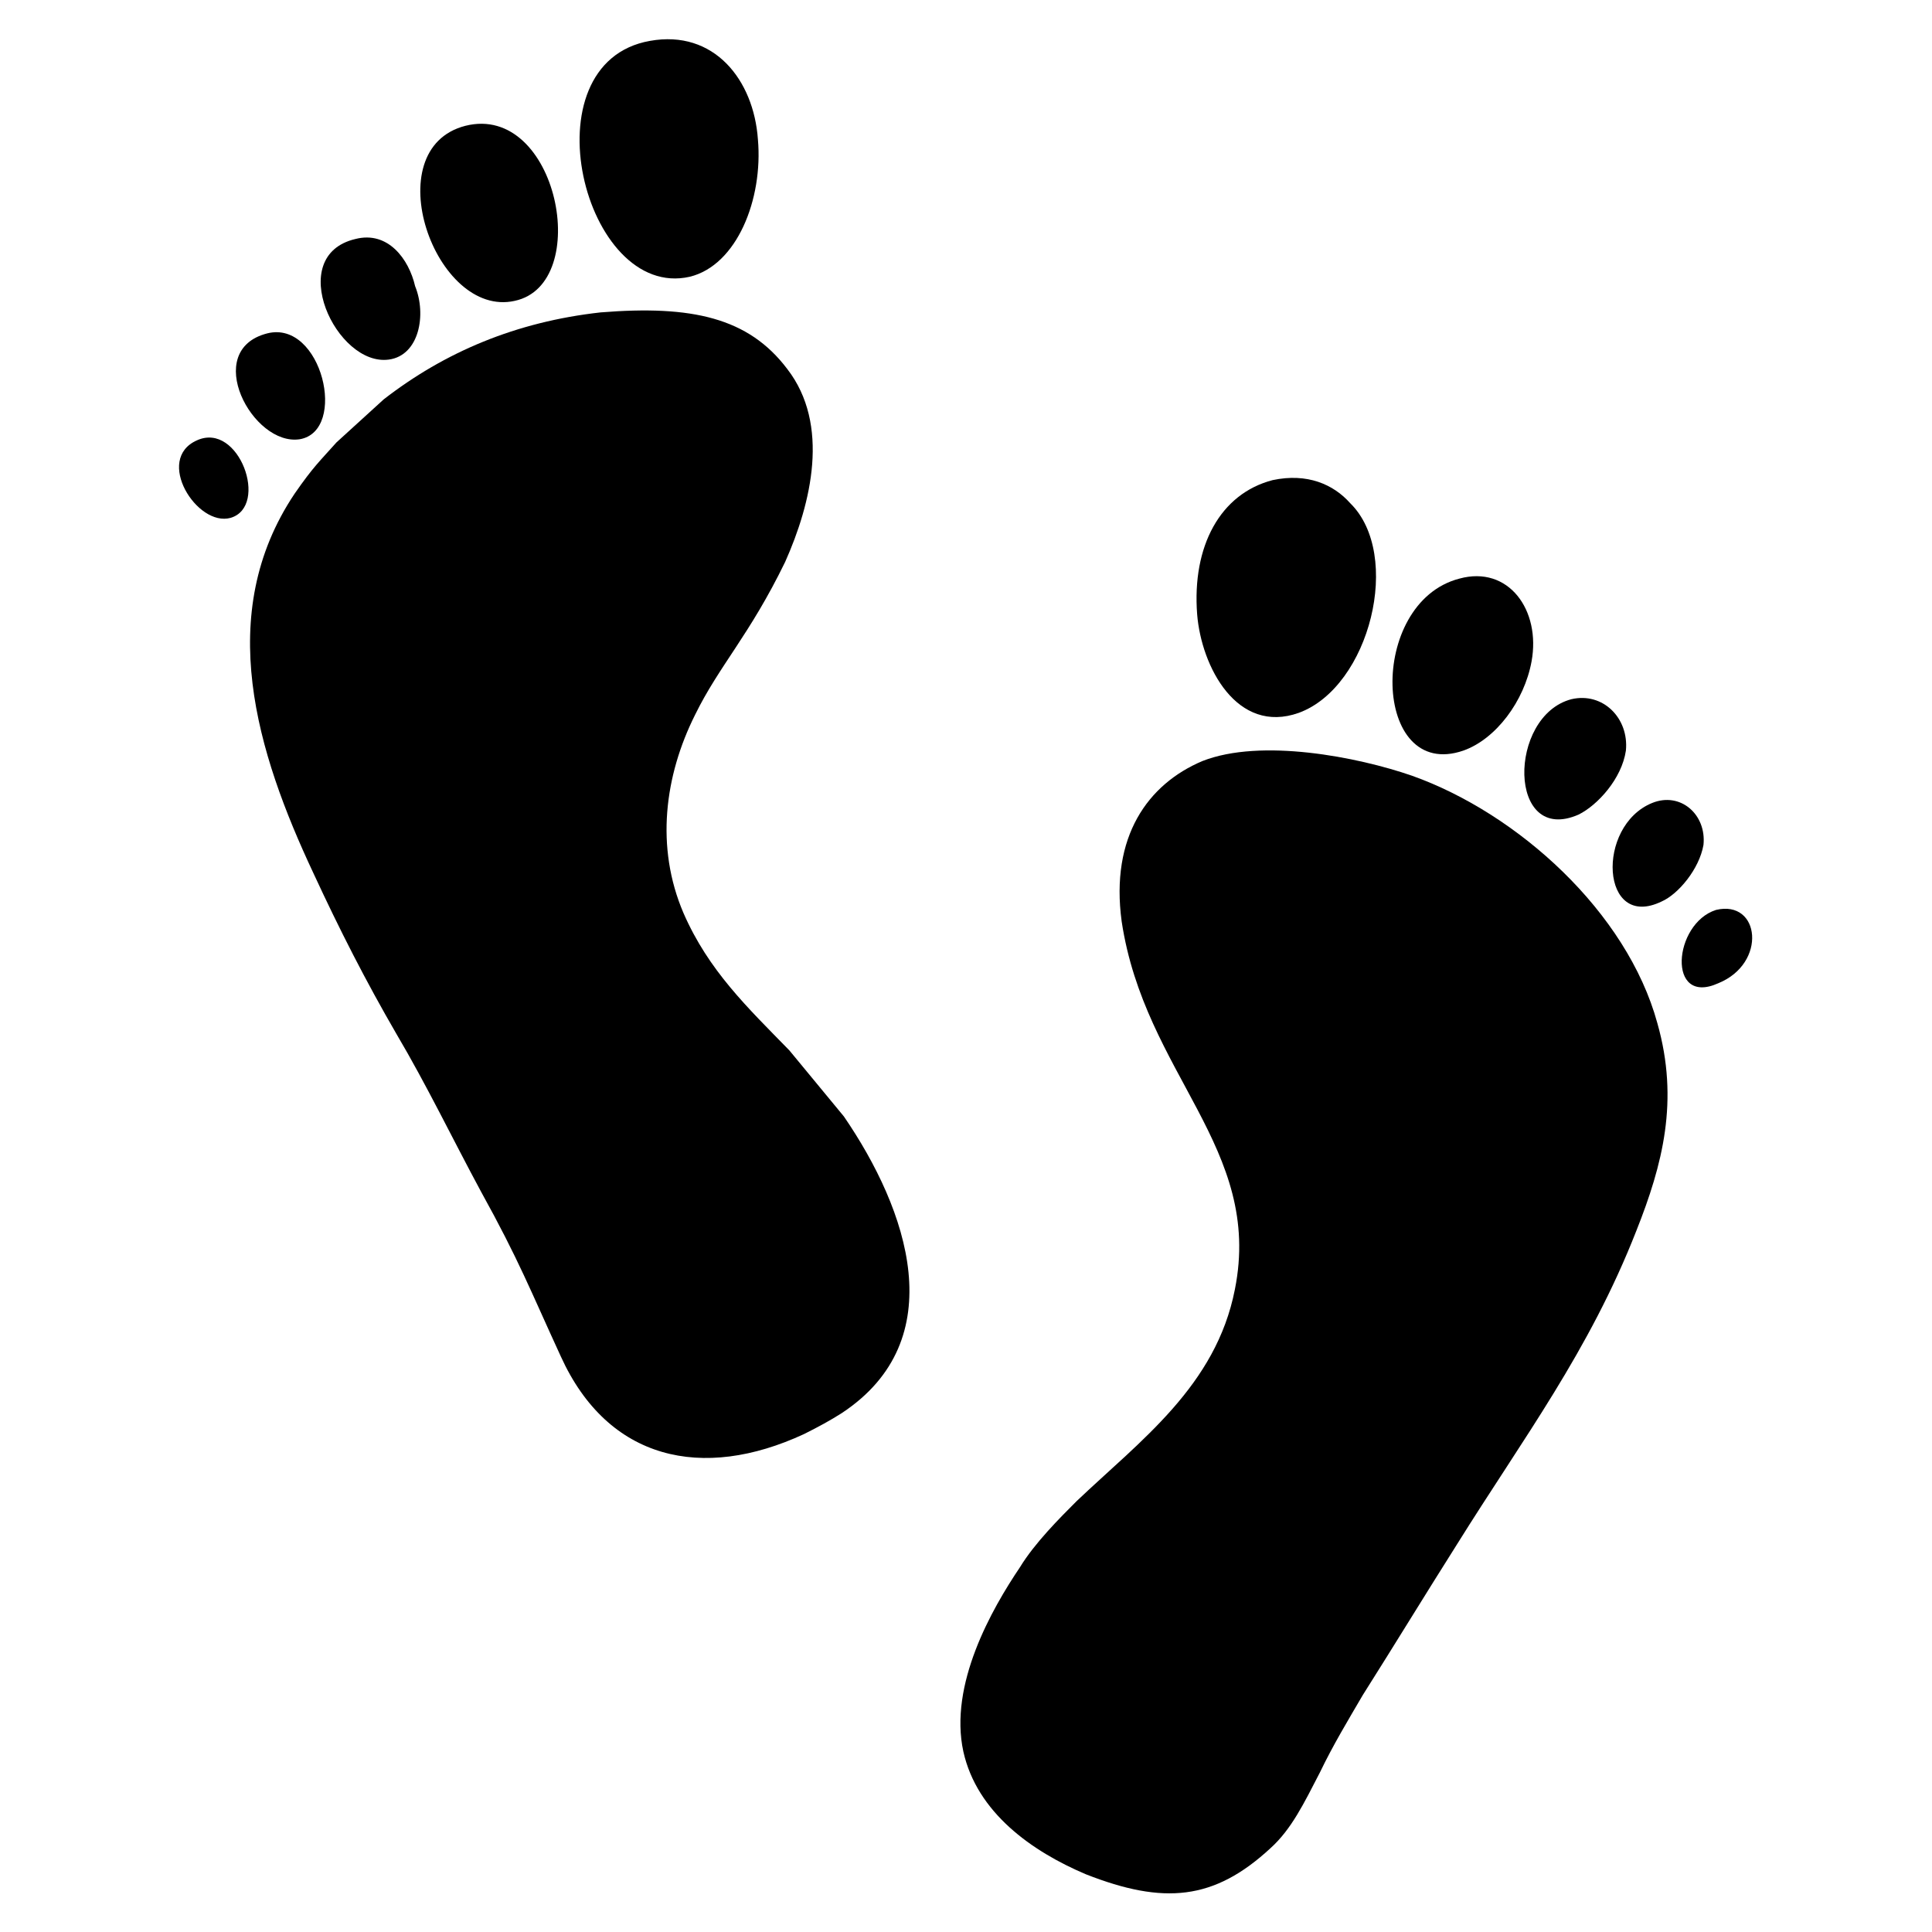 <?xml version="1.0" encoding="utf-8"?>
<!-- Generator: Adobe Illustrator 23.0.3, SVG Export Plug-In . SVG Version: 6.00 Build 0)  -->
<svg version="1.1" id="Layer_1" xmlns="http://www.w3.org/2000/svg" xmlns:xlink="http://www.w3.org/1999/xlink" x="0px" y="0px"
	 viewBox="0 0 184.3 184.3" style="enable-background:new 0 0 184.3 184.3;" xml:space="preserve">
<g id="Layer_x0020_1">
	<g id="_2429347814592">
		<path d="M107,87.9c2.2,14.6,13.5,21.6,10.8,35.1c-1.8,9.2-9,14.4-15.1,20.2c-1.6,1.6-4,4-5.4,6.3c-2.7,4-6.8,11.2-5.4,17.6
			c1.3,5.8,6.5,9.5,11.7,11.7c7.4,2.9,12.2,2.5,17.6-2.5c2-1.8,3.2-4.3,4.7-7.2c1.3-2.7,2.7-5,4.1-7.4c3.1-4.9,5.9-9.5,9-14.4
			c6.3-10.1,12.6-18.4,17.1-29.9c2.5-6.3,4.1-12.4,2-19.8c-2.9-10.6-13.3-20-23.4-23.6c-5.2-1.8-14.4-3.6-20-1.4
			C109.5,74.8,105.9,79.8,107,87.9z"/>
		<path d="M57.3,29.8c-8.1,0.9-14.9,3.8-20.7,8.3l-4.5,4.1c-1.6,1.8-2.2,2.3-4,4.9c-7.7,11.5-3.6,24.7,1.8,36.2
			c2.5,5.4,5,10.3,7.9,15.3c2.9,4.9,5.4,10.1,8.1,15.1c3.6,6.5,4.7,9.4,7.6,15.7c4.5,9.9,13.5,11.9,23.2,7.4c1.4-0.7,2.5-1.3,3.6-2
			c10.6-7,6.3-19.4,0.2-28.3l-5.2-6.3c-4-4.1-7.7-7.6-10.1-13.1c-2.7-6.3-1.8-13.1,1.1-18.9c2.3-4.7,5.2-7.6,8.6-14.6
			c2.5-5.6,4.3-13.1,0.2-18.4C71.4,30.3,66,29.1,57.3,29.8z"/>
		<path d="M62,3.9C50.1,6,55.7,28.7,65.8,26.4c4.5-1.1,7-7.4,6.5-13.1C71.9,7.6,68.1,2.8,62,3.9z"/>
		<path d="M121.4,45.8c-5,1.3-7.7,6.3-7.2,12.8c0.4,5,3.8,11.5,9.7,9.4c6.8-2.5,9.9-15.1,4.9-20C127.2,46.2,124.7,45.1,121.4,45.8z"
			/>
		<path d="M44.4,12c-8.6,2.2-2.9,18.4,4.7,16.7C56.6,27.1,53.2,9.8,44.4,12z"/>
		<path d="M139.2,55.2c-8.8,2.3-8.3,19.4,0.4,16.4c3.1-1.1,5.8-4.7,6.5-8.5C147,58.2,143.9,53.9,139.2,55.2z"/>
		<path d="M149.9,66.7c-6.1,1.6-6.1,14,0.7,11c1.8-0.9,4.1-3.4,4.5-6.1C155.4,68.5,152.9,66,149.9,66.7z"/>
		<path d="M33.9,22.8c-6.8,1.6-1.8,12.2,3.2,11.5c2.9-0.4,3.6-4.3,2.5-7C39,24.7,37,22,33.9,22.8z"/>
		<path d="M157.6,76.6c-5.4,2.2-4.9,12.2,0.9,9.4c1.6-0.7,3.6-3.1,4-5.4C162.8,77.7,160.3,75.5,157.6,76.6z"/>
		<path d="M25.5,31.8c-6.3,1.6-1.4,10.8,3.1,10.1C33.2,41.1,30.7,30.5,25.5,31.8z"/>
		<path d="M163.7,86.8c-4.1,1.3-4.7,9.2,0.2,7C168.6,91.9,167.9,85.8,163.7,86.8z"/>
		<path d="M18.8,42c-4.1,1.8,0,8.3,3.2,7.4C25.7,48.3,22.8,40.2,18.8,42z"/>
	</g>
</g>
</svg>
